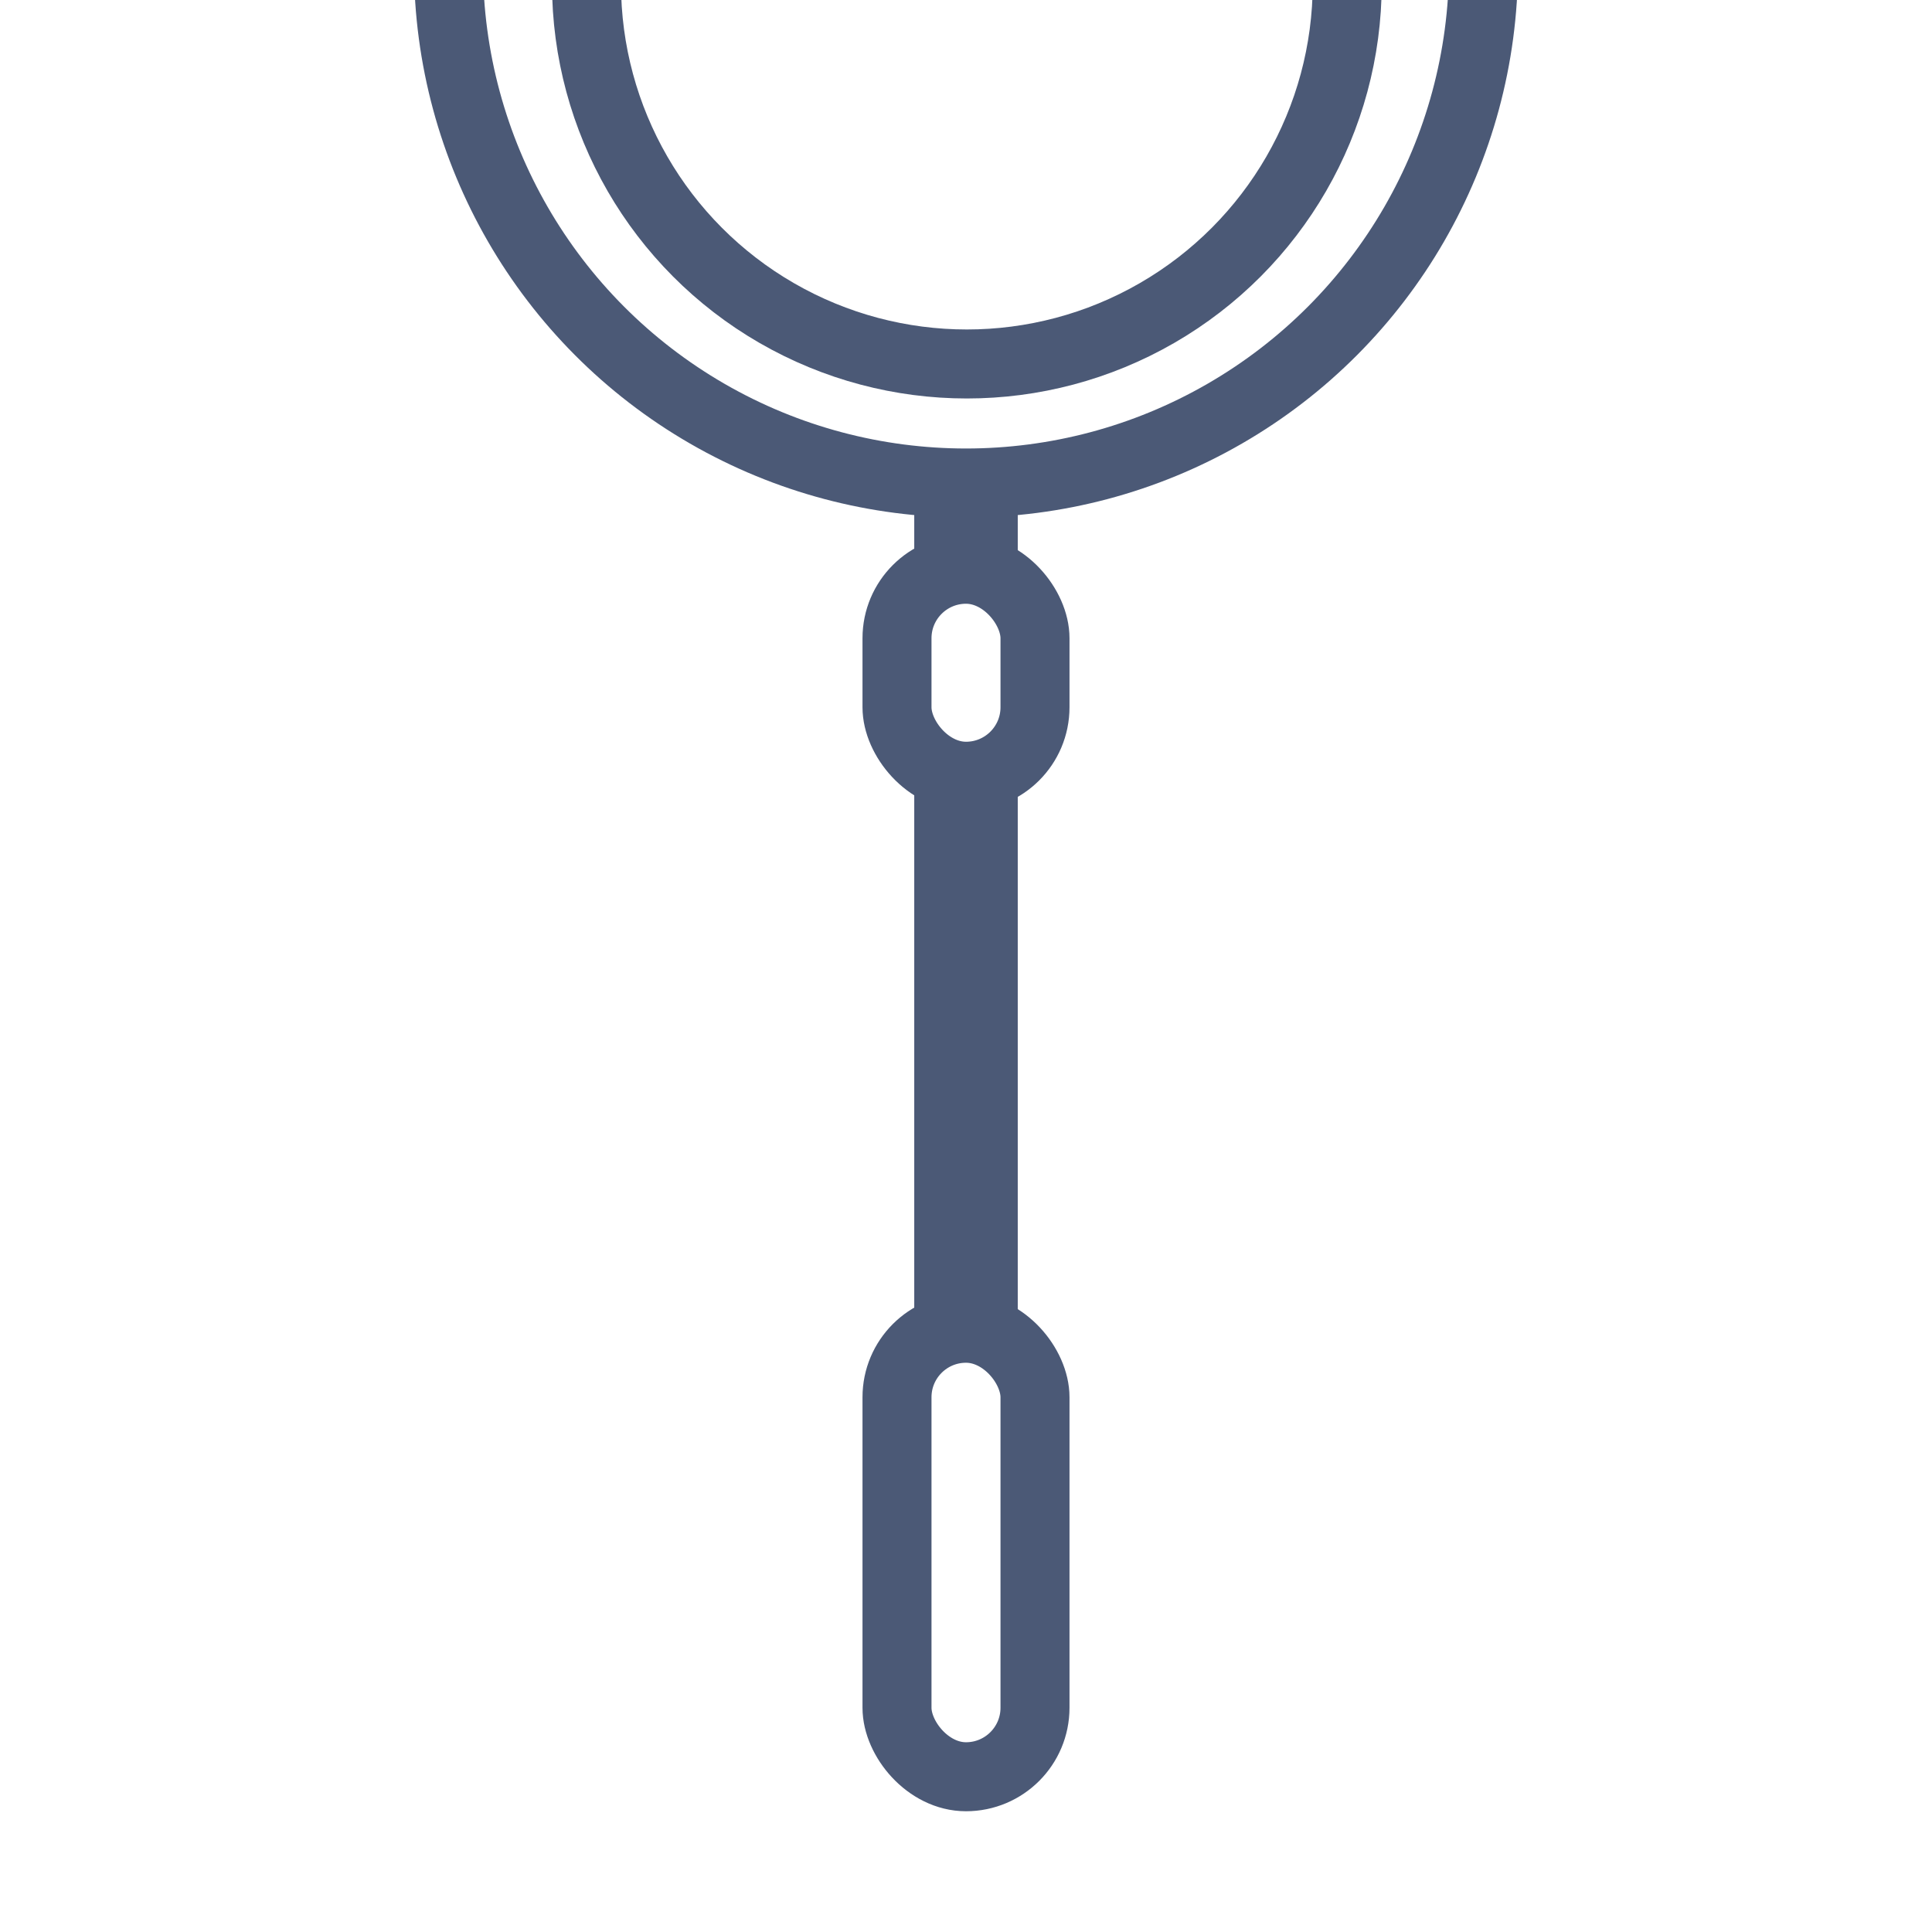 <?xml version="1.0" encoding="UTF-8"?>
<svg width="56px" height="56px" viewBox="0 0 56 56" version="1.1" xmlns="http://www.w3.org/2000/svg" xmlns:xlink="http://www.w3.org/1999/xlink">
    <title>Icon / Simple Outlined / Insertion / Dark Gray</title>
    <g id="Icon-/-Simple-Outlined-/-Insertion-/-Dark-Gray" stroke="none" stroke-width="1" fill="none" fill-rule="evenodd">
        <g id="Oval-+-Oval-Mask" transform="translate(12, 3)" stroke="#4B5976" stroke-width="2">
            <circle id="Oval" cx="16" cy="-4" r="15"></circle>
            <circle id="Oval" cx="16.025" cy="-3.475" r="11.025"></circle>
        </g>
        <rect id="Rectangle-Copy" stroke="#4B5976" stroke-width="2" x="26" y="16.5" width="4" height="6" rx="2"></rect>
        <rect id="Rectangle-Copy-2" stroke="#4B5976" stroke-width="2" x="26" y="38.5" width="4" height="13" rx="2"></rect>
        <line x1="28" y1="16.803" x2="28" y2="13.803" id="Line-4-Copy" stroke="#4B5976" stroke-width="3"></line>
        <line x1="28" y1="38.66" x2="28" y2="22.66" id="Line-4-Copy-3" stroke="#4B5976" stroke-width="3"></line>
    </g>
</svg>